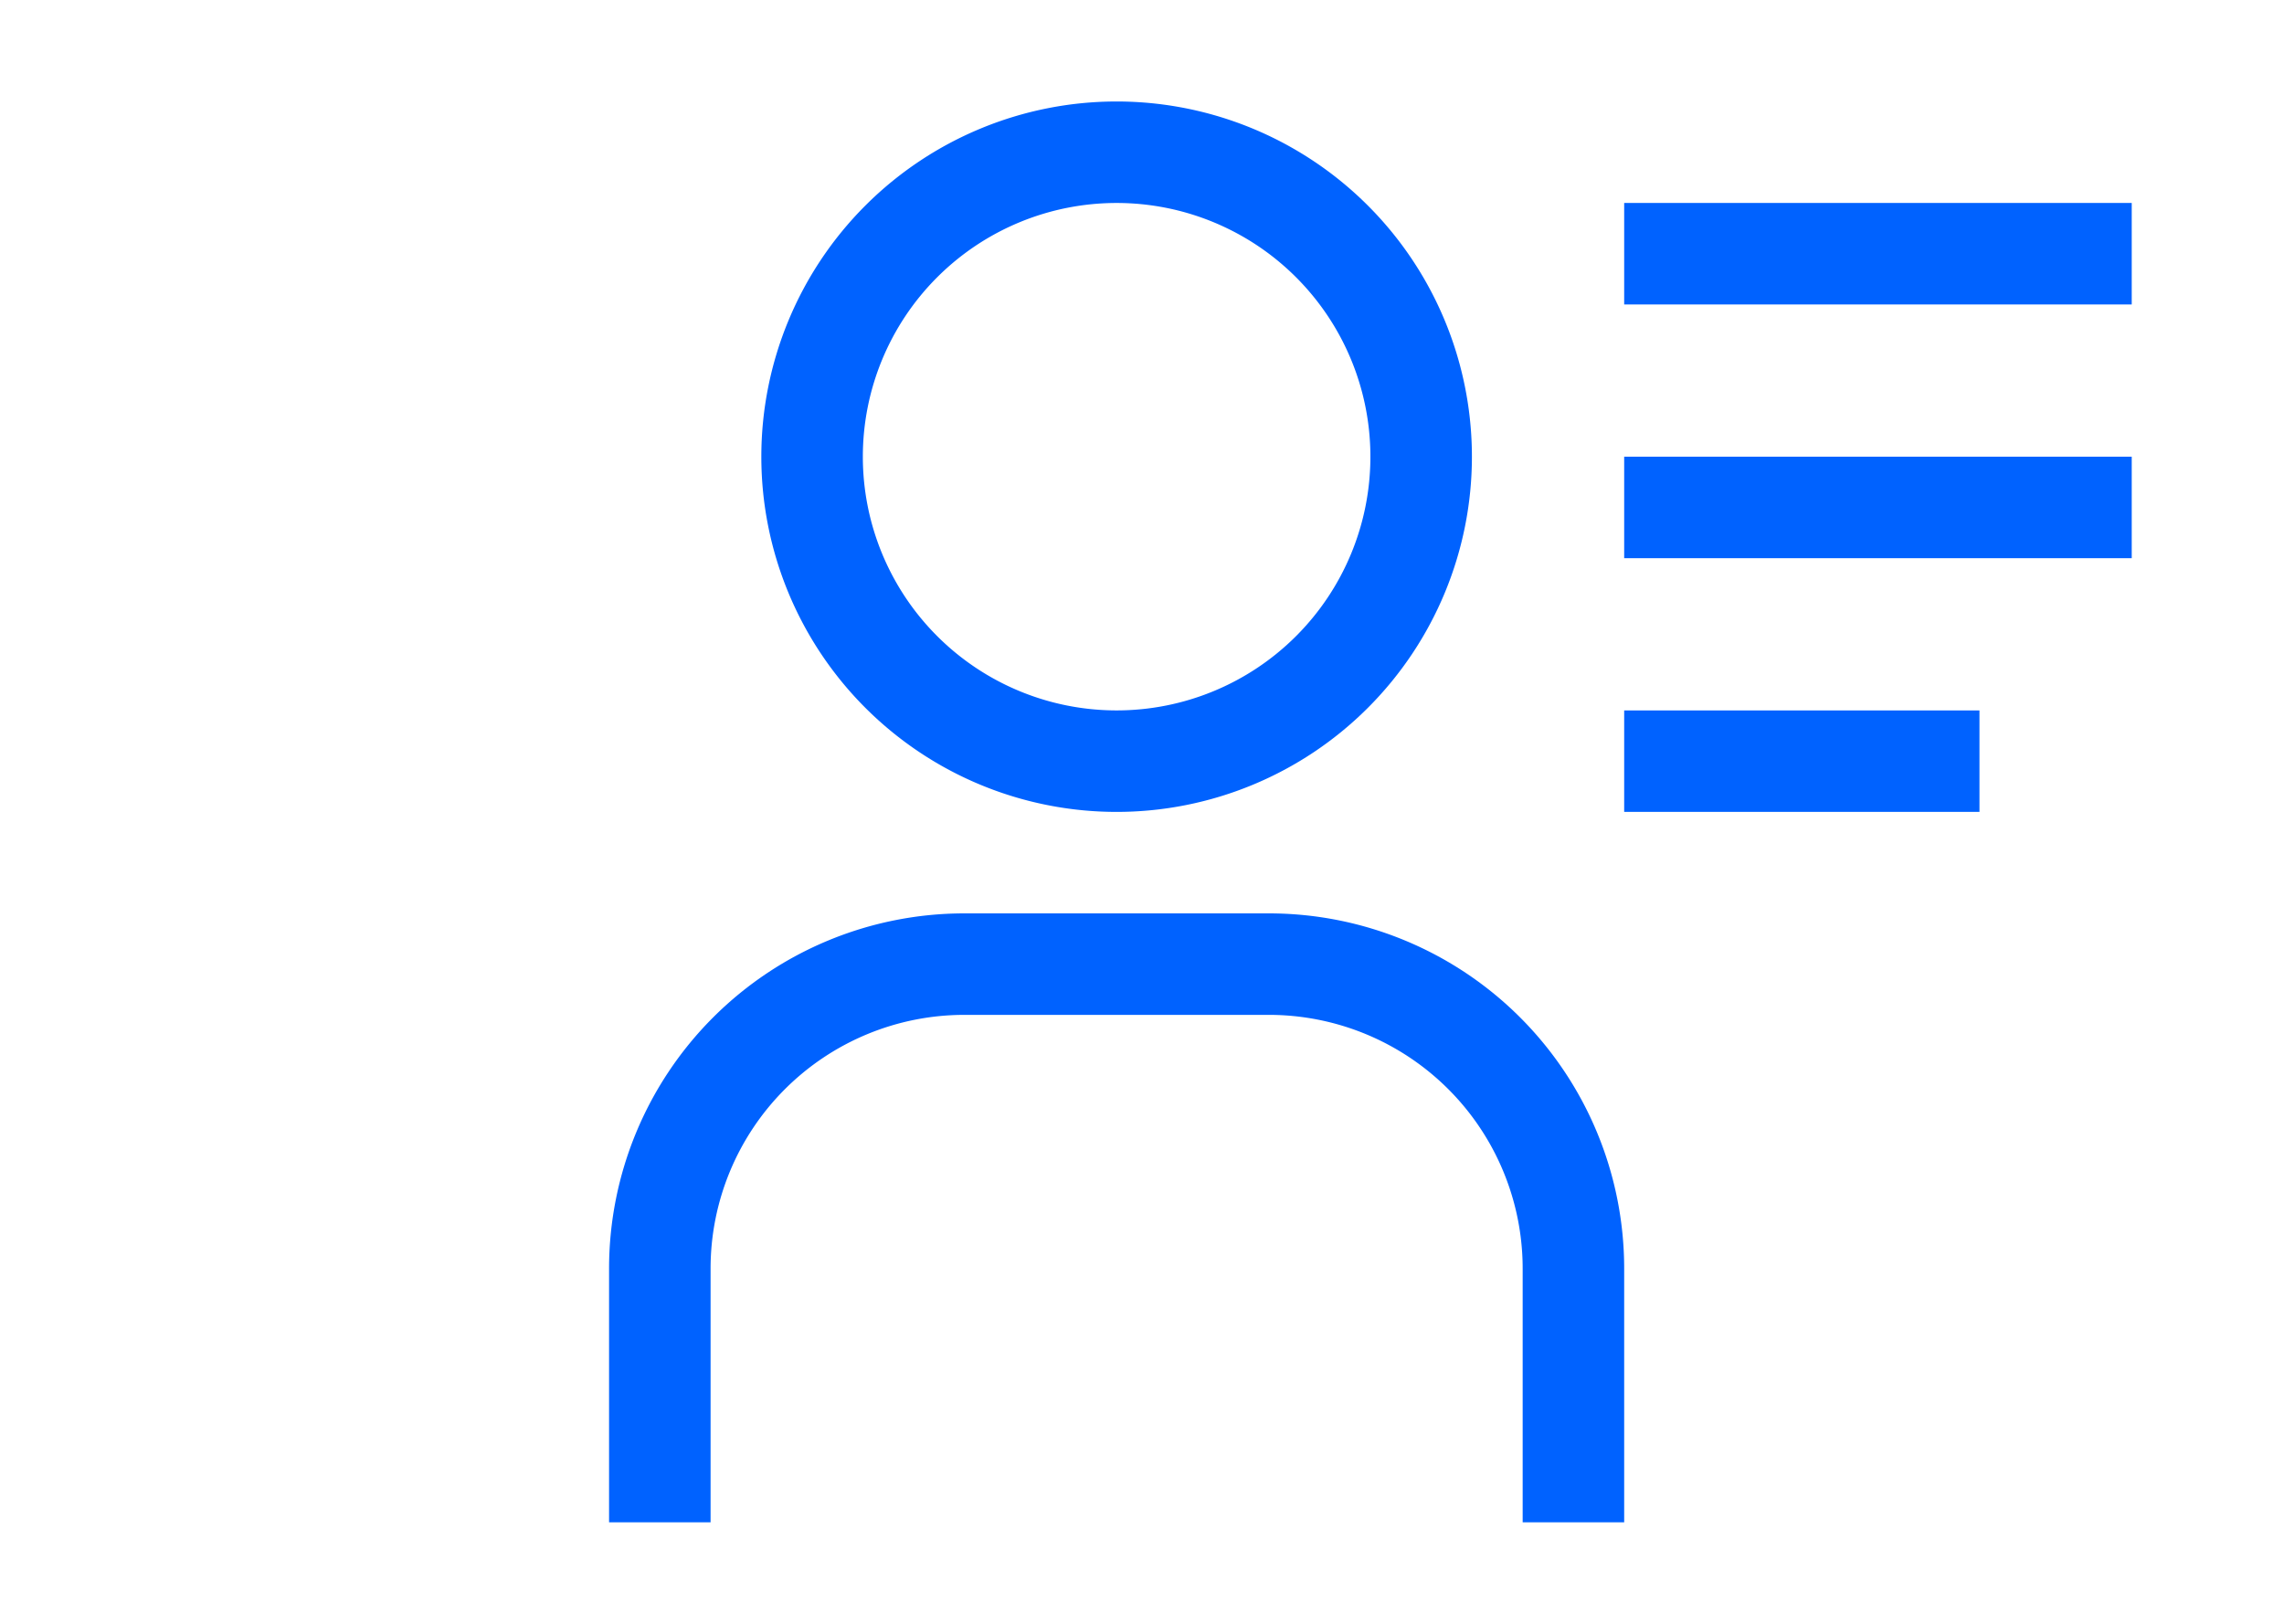 <?xml version="1.0" encoding="UTF-8"?>
<svg viewBox="-4 0 32 32" width="45px" height="32px" version="1.1" xmlns="http://www.w3.org/2000/svg" xmlns:xlink="http://www.w3.org/1999/xlink">
    
<path d="m 11.5,4 a 5,5 0 1 1 -5,5 5,5 0 0 1 5,-5 m 0,-2 a 7,7 0 1 0 7,7 7,7 0 0 0 -7,-7 z m 10,28 h -2 v -5 a 5,5 0 0 0 -5,-5 h -6 a 5,5 0 0 0 -5,5 v 5 h -2 v -5 a 7,7 0 0 1 7,-7 h 6 a 7,7 0 0 1 7,7 z m 0,-26 h 10 v 2 h -10 z m 0,5 h 10 v 2 h -10 z m 0,5 h 7 v 2 h -7 z" fill="#0062ff"></path>

</svg>